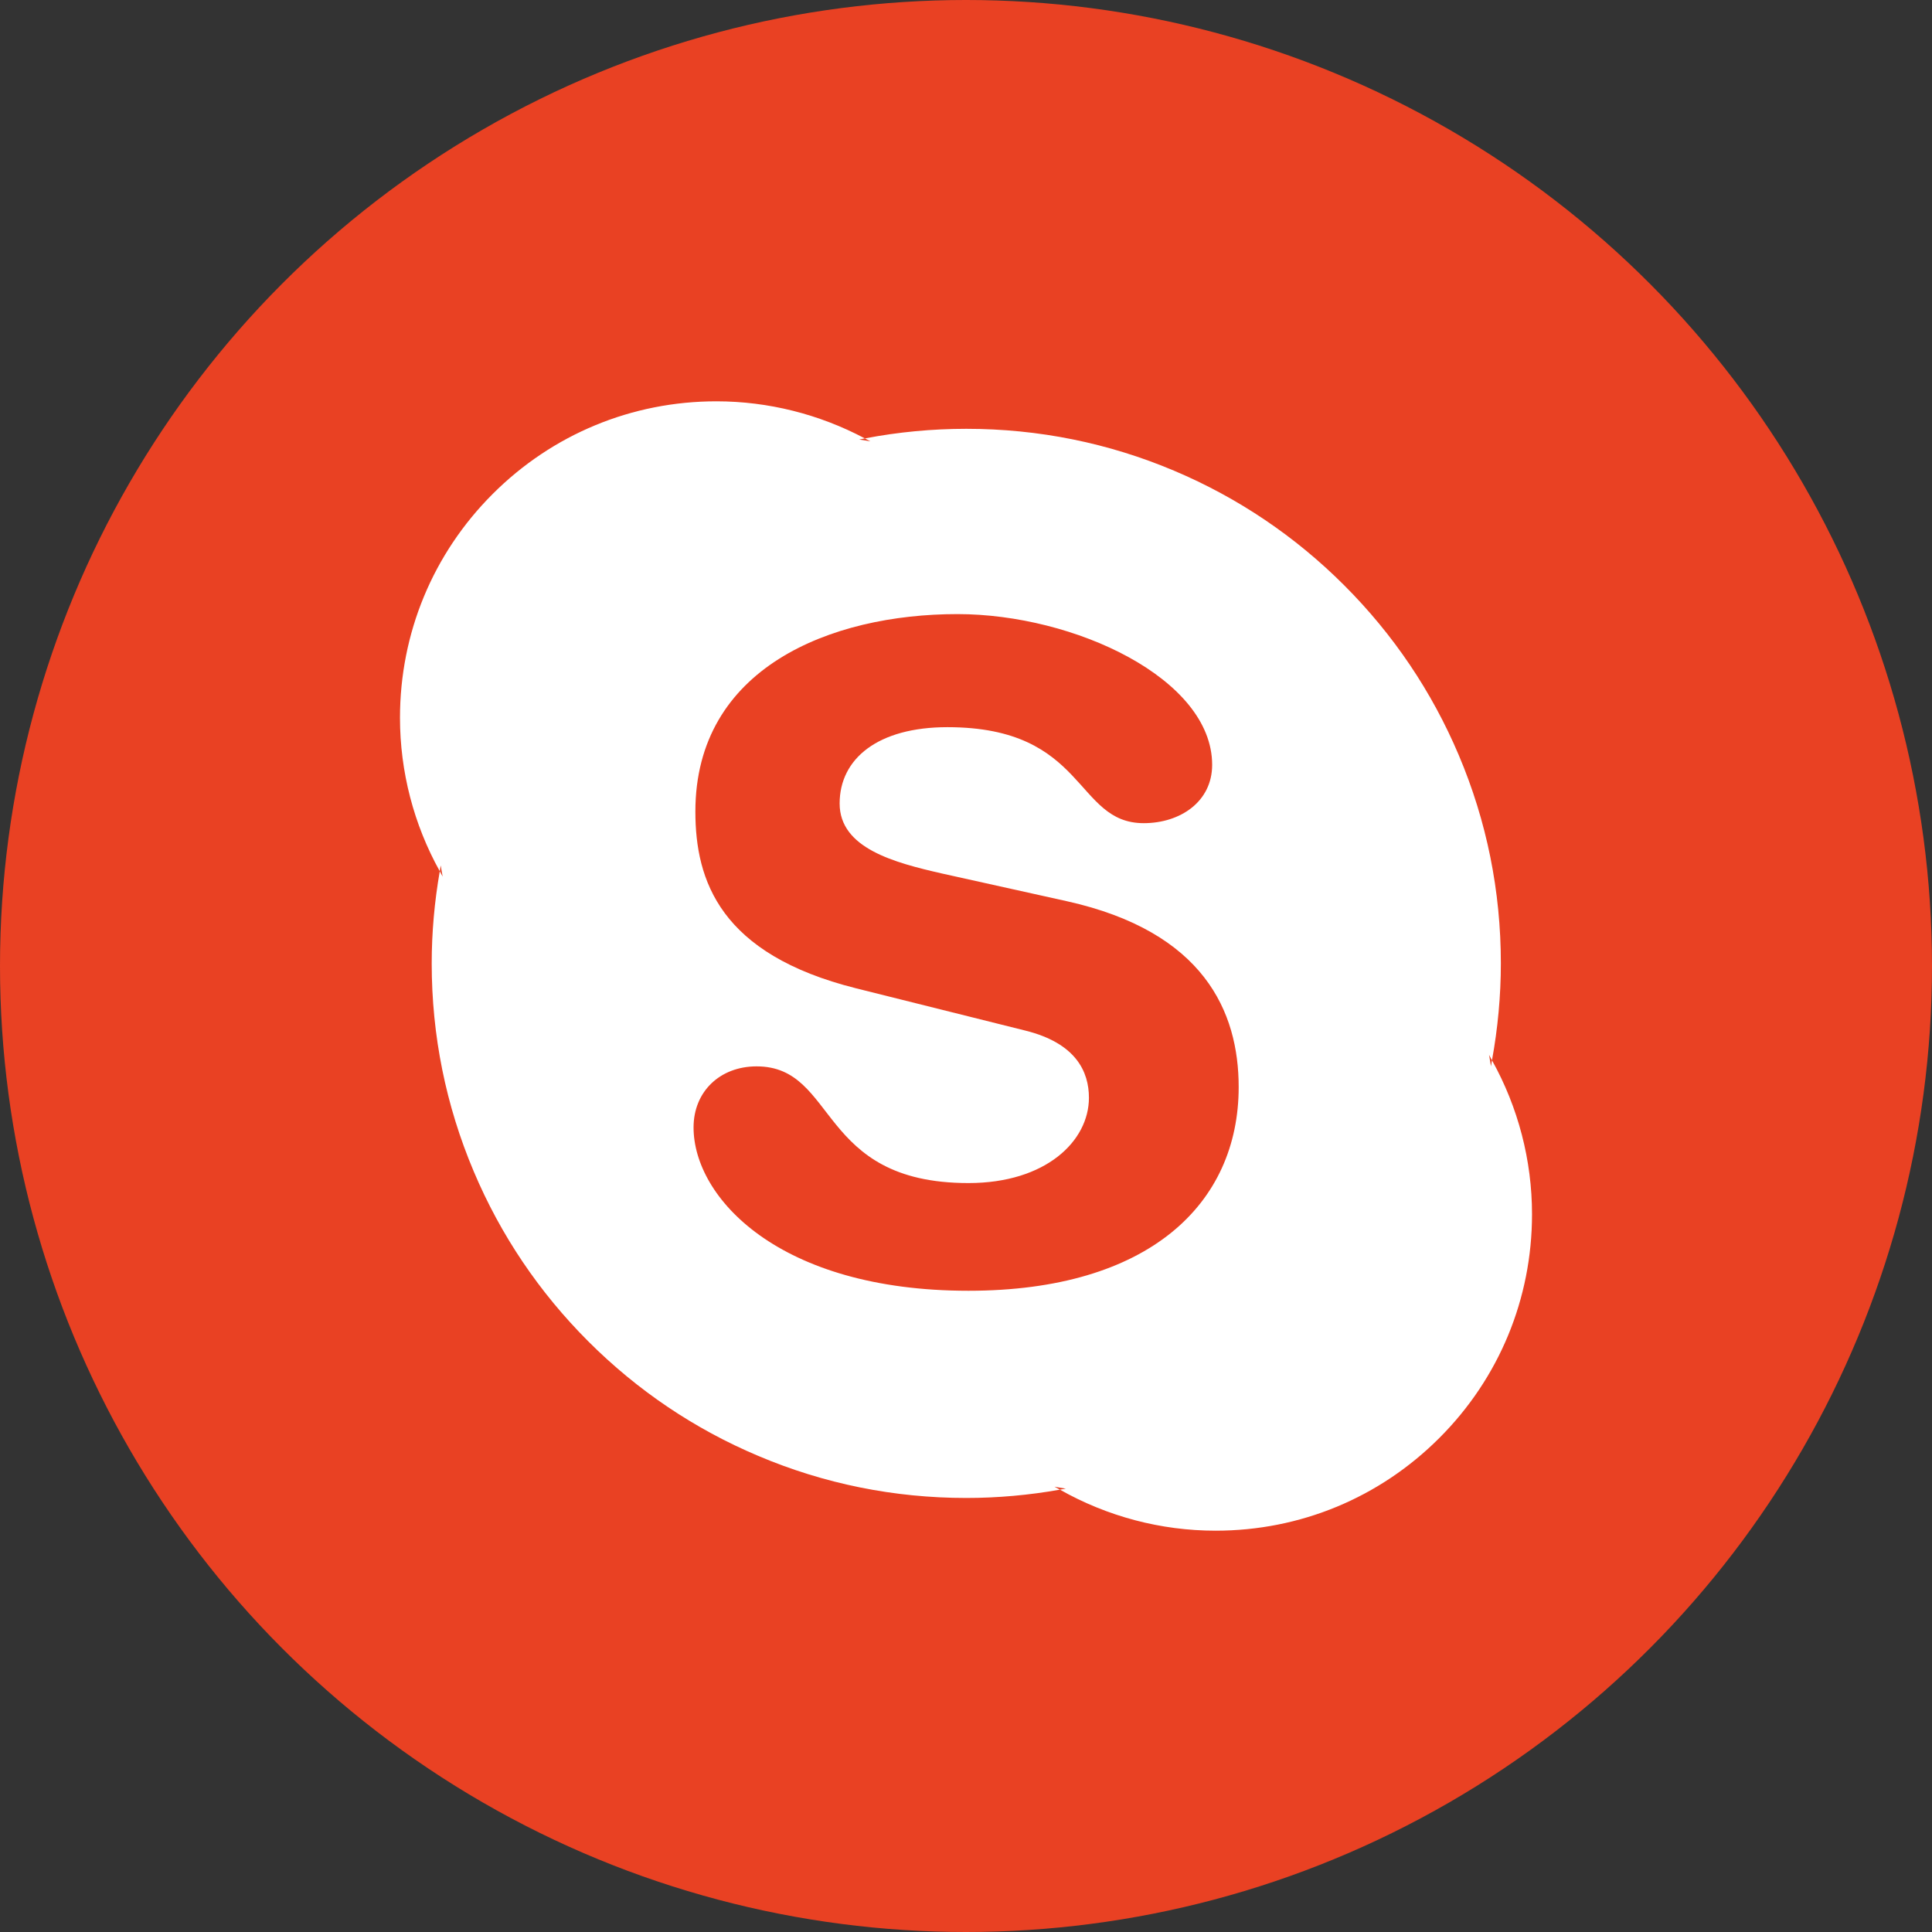 <?xml version="1.0" encoding="UTF-8" standalone="no"?>
<!-- Created with Inkscape (http://www.inkscape.org/) -->

<svg
   xmlns:dc="http://purl.org/dc/elements/1.1/"
   xmlns:cc="http://creativecommons.org/ns#"
   xmlns:rdf="http://www.w3.org/1999/02/22-rdf-syntax-ns#"
   xmlns:svg="http://www.w3.org/2000/svg"
   xmlns="http://www.w3.org/2000/svg"
   xmlns:sodipodi="http://sodipodi.sourceforge.net/DTD/sodipodi-0.dtd"
   xmlns:inkscape="http://www.inkscape.org/namespaces/inkscape"
   width="256"
   height="256"
   viewBox="0 0 256 256"
   id="svg2"
   version="1.1"
   inkscape:version="0.91 r13725"
   sodipodi:docname="skype_dnd.svg">
  <rect x="0" y="0" width="256" height="256" fill="#333333" stroke="none"/>
  <sodipodi:namedview
     id="base"
     pagecolor="#ffffff"
     bordercolor="#666666"
     borderopacity="1.0"
     inkscape:pageopacity="0.0"
     inkscape:pageshadow="2"
     inkscape:zoom="2.0507812"
     inkscape:cx="32.426664"
     inkscape:cy="128"
     inkscape:document-units="px"
     inkscape:current-layer="layer1"
     showgrid="true"
     units="px"
     inkscape:window-width="1600"
     inkscape:window-height="836"
     inkscape:window-x="0"
     inkscape:window-y="27"
     inkscape:window-maximized="1">
    <inkscape:grid
       type="xygrid"
       id="grid4168"
       spacingx="5"
       spacingy="5" />
  </sodipodi:namedview>
  <defs
     id="defs4">
    <clipPath
       clipPathUnits="userSpaceOnUse"
       id="clipPath5002">
      <g
         id="g5004">
        <path
           transform="translate(0,796.362)"
           inkscape:connector-curvature="0"
           id="path5006"
           d="M 88.118,249.435 C 46.103,235.291 14.771,201.687 4.134,159.361 1.338,148.236 0.923,144.163 0.926,127.889 0.928,117.472 1.134,112.014 1.658,108.541 4.465,89.913 12.177,70.638 23.043,55.086 c 3.959,-5.666 8.345,-10.931 9.102,-10.926 0.328,0.002 10.489,18.31 22.579,40.683 12.09,22.373 22.375,41.335 22.854,42.136 0.479,0.802 0.925,2.441 0.99,3.643 0.343,6.316 2.524,14.21 5.642,20.423 2.954,5.887 5.065,8.733 10.435,14.067 6.714,6.67 12.889,10.286 21.732,12.729 3.166,0.874 5.105,1.05 11.575,1.05 8.826,0 12.602,-0.762 19.264,-3.887 2.046,-0.96 3.937,-1.665 4.202,-1.568 0.265,0.097 -11.056,17.665 -25.157,39.038 l -25.639,38.861 -3.094,0.112 c -2.555,0.093 -4.195,-0.258 -9.409,-2.014 z"
           style="fill:#0f9d58;fill-opacity:1;stroke:none;stroke-width:4.858;stroke-linejoin:round;stroke-miterlimit:4;stroke-dasharray:none;stroke-opacity:1" />
        <path
           inkscape:connector-curvature="0"
           id="path5008"
           d="m 112.36,1051.517 c -10.001,-1.45 -12.156,-1.82 -12.532,-2.156 -0.249,-0.222 1.738,-3.748 4.55,-8.072 7.166,-11.021 49.772,-74.648 50.259,-75.055 3.575,-2.992 8.635,-8.041 10.575,-10.554 3.362,-4.353 7.558,-12.914 9.065,-18.494 6.193,-22.925 -2.593,-47.152 -21.7,-59.837 l -2.961,-1.966 17.025,0.296 c 9.364,0.163 31.17,0.434 48.459,0.603 l 31.435,0.307 1.546,4.189 c 2.246,6.086 4.678,15.095 5.935,21.982 1.525,8.36 1.925,28.859 0.739,37.828 -3.08,23.278 -12.813,45.72 -27.802,64.106 -20.476,25.117 -51.46,42.197 -84.146,46.389 -5.312,0.681 -26.646,0.986 -30.446,0.436 z"
           style="fill:#f4b400;fill-opacity:1;stroke:none;stroke-width:4.858;stroke-linejoin:round;stroke-miterlimit:4;stroke-dasharray:none;stroke-opacity:1" />
        <path
           transform="translate(0,796.362)"
           inkscape:connector-curvature="0"
           id="path5010"
           d="M 67.99,108.873 C 41.284,59.576 33.29,45.149 32.234,44.345 31.651,43.901 32.811,42.55 38.696,36.815 53.436,22.45 68.809,13.041 87.839,6.736 101.687,2.148 112.582,0.437 127.951,0.437 c 21.31,0 37.805,3.81 56.835,13.126 25.294,12.383 46.194,33.579 58.52,59.346 1.611,3.369 2.93,6.372 2.93,6.675 0,0.56 -10.549,0.495 -71.165,-0.437 l -24.288,-0.374 -3.931,-1.764 c -6.757,-3.033 -10.646,-3.84 -18.658,-3.868 -5.03,-0.018 -7.979,0.208 -10.316,0.788 -14.508,3.604 -26.283,12.948 -33.292,26.419 -3.585,6.891 -5.247,13.082 -6.332,23.583 l -0.337,3.267 -9.927,-18.326 z"
           style="fill:#db4437;fill-opacity:1;stroke:none;stroke-width:10;stroke-linejoin:round;stroke-miterlimit:4;stroke-dasharray:none;stroke-opacity:1" />
      </g>
    </clipPath>
    <clipPath
       id="clipPath4271"
       clipPathUnits="userSpaceOnUse">
      <circle
         r="128"
         cy="128"
         cx="128"
         id="circle4273"
         style="fill:#292929;fill-opacity:0.26;stroke:none;stroke-width:10;stroke-linejoin:round;stroke-miterlimit:4;stroke-dasharray:none;stroke-opacity:0.259" />
    </clipPath>
    <clipPath
       clipPathUnits="userSpaceOnUse"
       id="clipPath4363">
      <circle
         r="128"
         cy="924.362"
         cx="128"
         id="circle4365"
         style="fill:#4285f4;fill-opacity:1;stroke:none;stroke-width:10;stroke-linejoin:round;stroke-miterlimit:4;stroke-dasharray:none;stroke-opacity:0.259" />
    </clipPath>
    <clipPath
       id="clipPath4452"
       clipPathUnits="userSpaceOnUse">
      <circle
         r="128"
         cy="924.362"
         cx="128"
         id="circle4454"
         style="fill:#4285f4;fill-opacity:1;stroke:none;stroke-width:10;stroke-linejoin:round;stroke-miterlimit:4;stroke-dasharray:none;stroke-opacity:0.259" />
    </clipPath>
    <clipPath
       clipPathUnits="userSpaceOnUse"
       id="clipPath4368">
      <circle
         r="128"
         cy="924.362"
         cx="128"
         id="circle4370"
         style="fill:#b0ceff;fill-opacity:1;stroke:none;stroke-width:10;stroke-linejoin:round;stroke-miterlimit:4;stroke-dasharray:none;stroke-opacity:0.259" />
    </clipPath>
    <clipPath
       id="clipPath-284952804">
      <g
         transform="translate(0,-1004.362)"
         id="g5628">
        <path
           style="fill:#1890d0"
           inkscape:connector-curvature="0"
           d="m -24,13 c 0,1.105 -0.672,2 -1.5,2 -0.828,0 -1.5,-0.895 -1.5,-2 0,-1.105 0.672,-2 1.5,-2 0.828,0 1.5,0.895 1.5,2 z"
           transform="matrix(15.333,0,0,11.5,415,878.862)"
           id="path5630" />
      </g>
    </clipPath>
    <clipPath
       id="clipPath4286"
       clipPathUnits="userSpaceOnUse">
      <circle
         r="128"
         cy="128"
         cx="128"
         id="circle4288"
         style="fill:#00c3ff;fill-opacity:1;stroke:none;stroke-width:10;stroke-linejoin:round;stroke-miterlimit:4;stroke-dasharray:none;stroke-opacity:0.259" />
    </clipPath>
    <clipPath
       clipPathUnits="userSpaceOnUse"
       id="clipPath4263">
      <circle
         r="128"
         cy="932.547"
         cx="-34.453"
         id="circle4265"
         style="fill:#00c3ff;fill-opacity:1;stroke:none;stroke-width:10;stroke-linejoin:round;stroke-miterlimit:4;stroke-dasharray:none;stroke-opacity:0.259"
         transform="matrix(0.985,-0.174,0.174,0.985,0,0)" />
    </clipPath>
    <clipPath
       clipPathUnits="userSpaceOnUse"
       id="clipPath4608">
      <circle
         r="67.351"
         cy="944.674"
         cx="154.808"
         id="circle4610"
         style="fill:#00c3ff;fill-opacity:1;stroke:none;stroke-width:10;stroke-linejoin:round;stroke-miterlimit:4;stroke-dasharray:none;stroke-opacity:0.259" />
    </clipPath>
  </defs>
  <g
     transform="translate(0,-796.362)"
     id="layer1"
     inkscape:groupmode="layer"
     inkscape:label="Layer 1">
    <path
       inkscape:connector-curvature="0"
       id="path4913"
       d="M 154.474,968.81 101.04,1048.476 0.486,1048.962 0,842.024 l 33.032,-2.429 45.176,83.552 21.374,35.461 26.717,13.116 z"
       style="fill:none;fill-rule:evenodd;stroke:none;stroke-width:1px;stroke-linecap:butt;stroke-linejoin:miter;stroke-opacity:1" />
    <circle
       style="fill:#e94123;fill-opacity:1;stroke:none;stroke-width:10;stroke-linejoin:round;stroke-miterlimit:4;stroke-dasharray:none;stroke-opacity:0.259"
       id="path4152"
       cx="128"
       cy="924.362"
       r="128" />
    <g
       transform="matrix(0,-2.376,-2.376,0,140.643,-153.398)"
       id="g6809">
      <g
         id="g4214">
        <g
           style="fill:#ffffff;fill-opacity:1;fill-rule:nonzero;stroke:none"
           id="g4216">
          <path
             inkscape:connector-curvature="0"
             d="m 0,0 c -0.021,-0.11 -0.035,-0.223 -0.057,-0.333 l -424.264,424.264 c 0.022,0.11 0.036,0.223 0.057,0.333 z"
             id="path4218" />
          <path
             inkscape:connector-curvature="0"
             d="m -0.057,-0.333 -0.106,0.635 -424.264,424.264 0.106,-0.635 z"
             id="path4220" />
          <path
             inkscape:connector-curvature="0"
             d="M -0.163,0.302 C -0.105,0.203 -0.057,0.101 0,0 l -424.264,424.264 c -0.057,0.101 -0.105,0.203 -0.163,0.302 z"
             id="path4222" />
          <path
             inkscape:connector-curvature="0"
             d="m 0,0 c 0.324,1.774 0.495,3.59 0.495,5.405 l -424.264,424.264 c 0,-1.815 -0.171,-3.631 -0.495,-5.405 z"
             id="path4224" />
          <path
             inkscape:connector-curvature="0"
             d="m 0.495,5.405 c 0,4.026 -0.788,7.931 -2.344,11.607 l -424.264,424.264 c 1.556,-3.676 2.344,-7.581 2.344,-11.607 z"
             id="path4226" />
          <path
             inkscape:connector-curvature="0"
             d="m -1.849,17.012 c -1.501,3.549 -3.649,6.736 -6.386,9.473 L -432.499,450.749 c 2.737,-2.737 4.885,-5.924 6.386,-9.473 z"
             id="path4228" />
          <path
             inkscape:connector-curvature="0"
             d="m -8.235,26.485 c -0.001,0.001 -0.003,0.003 -0.004,0.004 L -432.503,450.753 c 10e-4,-10e-4 0.003,-0.003 0.004,-0.004 z"
             id="path4230" />
          <path
             inkscape:connector-curvature="0"
             d="m -8.239,26.489 c -0.001,0.001 -0.003,0.003 -0.004,0.004 l -424.264,424.264 c 10e-4,-10e-4 0.003,-0.003 0.004,-0.004 z"
             id="path4232" />
          <path
             inkscape:connector-curvature="0"
             d="M -8.243,26.493 C -10.98,29.23 -14.169,31.378 -17.716,32.879 l -424.264,424.264 c 3.547,-1.501 6.736,-3.649 9.473,-6.386 z"
             id="path4234" />
          <path
             inkscape:connector-curvature="0"
             d="m -17.716,32.879 c -3.676,1.555 -7.581,2.343 -11.605,2.343 l -424.264,424.264 c 4.024,0 7.929,-0.788 11.605,-2.343 z"
             id="path4236" />
          <path
             inkscape:connector-curvature="0"
             d="m -29.321,35.222 c -1.898,0 -3.796,-0.179 -5.647,-0.534 l -424.264,424.264 c 1.851,0.355 3.749,0.534 5.647,0.534 z"
             id="path4238" />
          <path
             inkscape:connector-curvature="0"
             d="m -34.968,34.688 c -0.004,0 -0.009,0 -0.013,-0.001 l -424.264,424.264 c 0.004,10e-4 0.009,10e-4 0.013,10e-4 z"
             id="path4240" />
          <path
             inkscape:connector-curvature="0"
             d="m -34.981,34.687 c 0.103,-0.056 0.209,-0.105 0.31,-0.162 l -424.264,424.264 c -0.101,0.057 -0.207,0.106 -0.31,0.162 z"
             id="path4242" />
          <path
             inkscape:connector-curvature="0"
             d="m -34.671,34.525 -0.626,0.098 -424.264,424.264 0.626,-0.098 z"
             id="path4244" />
          <path
             inkscape:connector-curvature="0"
             d="m -35.297,34.623 c 0.105,0.021 0.21,0.041 0.316,0.064 l -424.264,424.264 c -0.106,-0.023 -0.211,-0.043 -0.316,-0.064 z"
             id="path4246" />
          <path
             inkscape:connector-curvature="0"
             d="m -34.981,34.687 c -2.538,1.348 -5.39,2.069 -8.278,2.069 l -424.264,424.264 c 2.888,0 5.74,-0.721 8.278,-2.069 z"
             id="path4248" />
          <path
             inkscape:connector-curvature="0"
             d="m -43.259,36.756 c -4.714,0 -9.148,-1.836 -12.482,-5.171 l -424.264,424.264 c 3.334,3.335 7.768,5.171 12.482,5.171 z"
             id="path4250" />
          <path
             inkscape:connector-curvature="0"
             d="m -55.741,31.585 c -3.333,-3.334 -5.168,-7.767 -5.168,-12.482 l -424.264,424.264 c 0,4.715 1.835,9.148 5.168,12.482 z"
             id="path4252" />
          <path
             inkscape:connector-curvature="0"
             d="m -60.909,19.103 c 0,-3.001 0.769,-5.952 2.22,-8.559 l -424.264,424.264 c -1.451,2.607 -2.22,5.558 -2.22,8.559 z"
             id="path4254" />
          <path
             inkscape:connector-curvature="0"
             d="m -58.689,10.544 c 0.018,0.109 0.031,0.218 0.051,0.325 l -424.264,424.264 c -0.02,-0.107 -0.033,-0.216 -0.051,-0.325 z"
             id="path4256" />
          <path
             inkscape:connector-curvature="0"
             d="m -58.638,10.869 0.109,-0.624 -424.264,424.264 -0.109,0.624 z"
             id="path4258" />
          <path
             inkscape:connector-curvature="0"
             d="m -58.529,10.245 c -0.057,0.098 -0.106,0.2 -0.16,0.299 l -424.264,424.264 c 0.054,-0.099 0.103,-0.201 0.16,-0.299 z"
             id="path4260" />
          <path
             inkscape:connector-curvature="0"
             d="M -58.689,10.544 C -58.984,8.855 -59.14,7.129 -59.14,5.405 l -424.264,424.264 c 0,1.724 0.156,3.45 0.451,5.139 z"
             id="path4262" />
          <path
             inkscape:connector-curvature="0"
             d="m -59.14,5.405 c 0,-4.024 0.79,-7.929 2.346,-11.606 l -424.264,424.264 c -1.556,3.677 -2.346,7.582 -2.346,11.606 z"
             id="path4264" />
          <path
             inkscape:connector-curvature="0"
             d="m -56.794,-6.201 c 1.5,-3.553 3.651,-6.74 6.388,-9.477 l -424.264,424.264 c -2.737,2.737 -4.888,5.924 -6.388,9.477 z"
             id="path4266" />
          <path
             inkscape:connector-curvature="0"
             d="m -50.406,-15.678 c 2.738,-2.738 5.926,-4.89 9.478,-6.388 l -424.264,424.264 c -3.552,1.498 -6.74,3.65 -9.478,6.388 z"
             id="path4268" />
          <path
             inkscape:connector-curvature="0"
             d="m -40.928,-22.066 c 3.676,-1.559 7.582,-2.347 11.607,-2.347 l -424.264,424.264 c -4.025,0 -7.931,0.788 -11.607,2.347 z"
             id="path4270" />
          <path
             inkscape:connector-curvature="0"
             d="m -29.321,-24.413 c 1.752,0 3.508,0.159 5.222,0.464 l -424.264,424.264 c -1.714,-0.305 -3.47,-0.464 -5.222,-0.464 z"
             id="path4272" />
          <path
             inkscape:connector-curvature="0"
             d="m -24.099,-23.949 c -0.1,0.056 -0.203,0.106 -0.304,0.165 l -424.264,424.264 c 0.101,-0.059 0.204,-0.109 0.304,-0.165 z"
             id="path4274" />
          <path
             inkscape:connector-curvature="0"
             d="m -24.403,-23.784 0.636,-0.112 -424.264,424.264 -0.636,0.112 z"
             id="path4276" />
          <path
             inkscape:connector-curvature="0"
             d="m -23.767,-23.896 c -0.11,-0.02 -0.22,-0.034 -0.332,-0.053 l -424.264,424.264 c 0.112,0.019 0.222,0.033 0.332,0.053 z"
             id="path4278" />
          <path
             inkscape:connector-curvature="0"
             d="M -24.099,-23.949 C -7.897,-32.193 8.224,-15.099 0,0 l -424.264,424.264 c 8.224,-15.099 -7.897,-32.193 -24.099,-23.949 z"
             id="path4280" />
        </g>
        <path
           inkscape:connector-curvature="0"
           id="path6811"
           style="fill:#ffffff;fill-opacity:1;fill-rule:nonzero;stroke:none"
           d="M 0,0 C -0.021,-0.11 -0.035,-0.223 -0.057,-0.333 L -0.163,0.302 C -0.105,0.203 -0.057,0.101 0,0 c 0.324,1.774 0.495,3.59 0.495,5.405 0,4.026 -0.788,7.931 -2.344,11.607 -1.502,3.551 -3.651,6.739 -6.39,9.477 -2.738,2.739 -5.928,4.888 -9.477,6.39 -3.676,1.555 -7.581,2.343 -11.605,2.343 -1.898,0 -3.796,-0.179 -5.647,-0.534 -0.004,0 -0.009,0 -0.013,-0.001 0.103,-0.056 0.209,-0.105 0.31,-0.162 l -0.626,0.098 c 0.105,0.021 0.21,0.041 0.316,0.064 -2.538,1.348 -5.39,2.069 -8.278,2.069 -4.714,0 -9.148,-1.836 -12.482,-5.171 -3.333,-3.334 -5.168,-7.767 -5.168,-12.482 0,-3.001 0.769,-5.952 2.22,-8.559 0.018,0.109 0.031,0.218 0.051,0.325 l 0.109,-0.624 c -0.057,0.098 -0.106,0.2 -0.16,0.299 -0.295,-1.689 -0.451,-3.415 -0.451,-5.139 0,-4.024 0.79,-7.929 2.346,-11.606 1.5,-3.553 3.651,-6.74 6.388,-9.477 2.738,-2.738 5.926,-4.89 9.478,-6.388 3.676,-1.559 7.582,-2.347 11.607,-2.347 1.752,0 3.508,0.159 5.222,0.464 -0.1,0.056 -0.203,0.106 -0.304,0.165 l 0.636,-0.112 c -0.11,-0.02 -0.22,-0.034 -0.332,-0.053 C -7.897,-32.193 8.224,-15.099 0,0"
           sodipodi:nodetypes="ccccscccscccccsssccccscscsccccc" />
      </g>
    </g>
    <path
       style="fill:#ffffff;fill-opacity:1;fill-rule:nonzero;stroke:none"
       d="M 94.93 53.176 C 83.731 53.176 73.198 57.536 65.277 65.459 C 57.359 73.379 53 83.91 53 95.111 C 53 102.24 54.826 109.252 58.273 115.445 C 58.316 115.186 58.347 114.926 58.395 114.672 L 58.654 116.154 C 58.519 115.921 58.402 115.68 58.273 115.445 C 57.573 119.458 57.203 123.557 57.203 127.652 C 57.203 137.212 59.079 146.49 62.775 155.225 C 66.339 163.665 71.449 171.236 77.951 177.738 C 84.456 184.243 92.029 189.353 100.467 192.912 C 109.2 196.616 118.479 198.488 128.041 198.488 C 132.203 198.488 136.374 198.111 140.445 197.387 C 140.208 197.254 139.963 197.134 139.723 196.994 L 141.234 197.26 C 140.973 197.307 140.711 197.342 140.445 197.387 C 146.719 200.936 153.82 202.824 161.072 202.824 C 172.276 202.824 182.799 198.464 190.719 190.541 C 198.641 182.626 203 172.095 203 160.895 C 203 153.739 201.159 146.709 197.695 140.494 C 197.645 140.755 197.613 141.024 197.561 141.285 L 197.309 139.775 C 197.446 140.011 197.56 140.254 197.695 140.494 C 198.465 136.28 198.871 131.964 198.871 127.652 C 198.871 118.088 196.999 108.813 193.303 100.08 C 189.735 91.644 184.63 84.071 178.123 77.566 C 171.619 71.06 164.04 65.955 155.609 62.387 C 146.877 58.693 137.6 56.82 128.041 56.82 C 123.532 56.82 119.022 57.245 114.625 58.088 C 114.615 58.088 114.603 58.088 114.594 58.09 C 114.838 58.223 115.09 58.339 115.33 58.475 L 113.844 58.242 C 114.093 58.192 114.342 58.144 114.594 58.09 C 108.564 54.888 101.79 53.176 94.93 53.176 z M 126.867 81.371 C 142.356 81.371 160.617 89.929 160.617 101.342 C 160.617 106.233 156.384 109.074 151.547 109.074 C 142.356 109.074 144.046 96.354 125.535 96.354 C 116.346 96.354 111.256 100.514 111.256 106.467 C 111.256 112.408 118.515 114.303 124.811 115.742 L 141.381 119.418 C 159.528 123.461 164.131 134.057 164.131 144.037 C 164.131 159.493 152.266 171.033 128.322 171.033 C 103.155 171.033 91.9 158.663 91.9 149.389 C 91.9 144.63 95.41 141.299 100.252 141.299 C 111.018 141.299 108.232 156.762 128.322 156.762 C 138.606 156.762 144.289 151.179 144.289 145.459 C 144.289 142.021 142.594 138.217 135.818 136.547 L 113.438 130.957 C 95.411 126.439 92.141 116.694 92.141 107.533 C 92.141 88.512 110.048 81.371 126.867 81.371 z "
       transform="translate(0,796.362)"
       id="path4170" />
  </g>
</svg>
